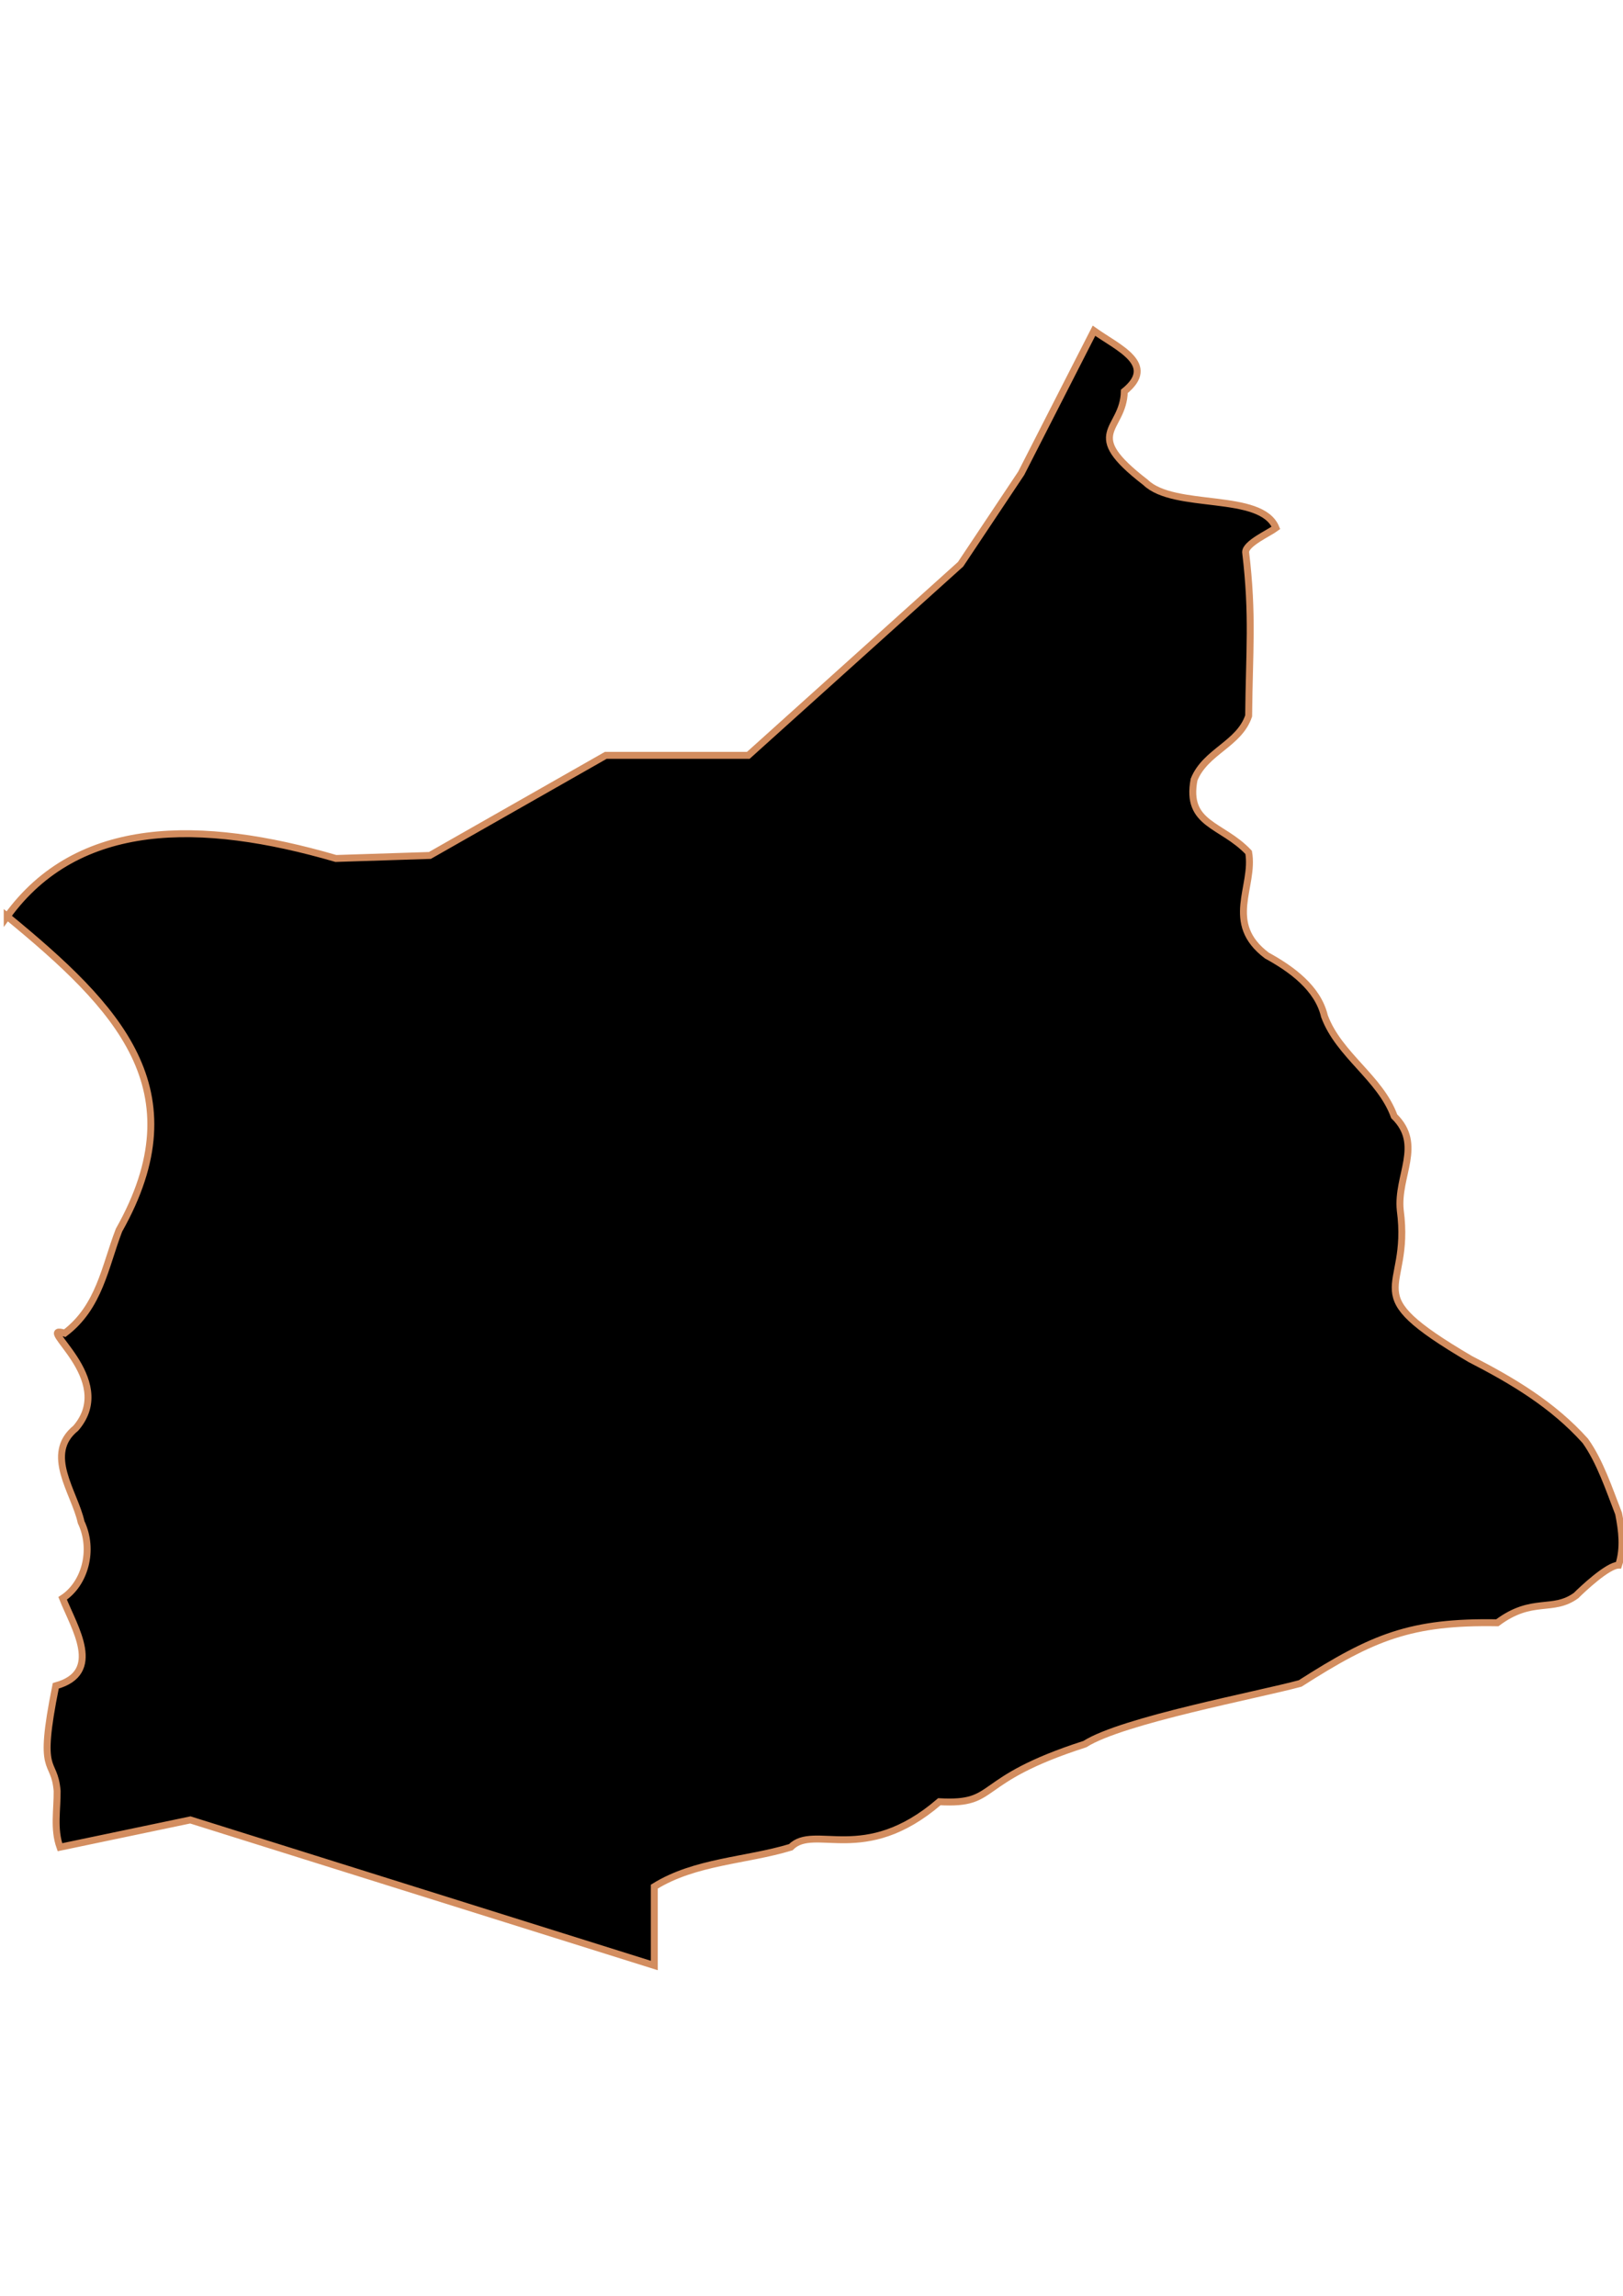 <?xml version="1.0" encoding="UTF-8" standalone="no"?>
<!-- Created with Inkscape (http://www.inkscape.org/) -->

<svg
   width="210mm"
   height="297mm"
   viewBox="0 0 210 297"
   version="1.1"
   id="svg64"
   inkscape:version="1.1.2 (b8e25be833, 2022-02-05)"
   sodipodi:docname="vector.svg"
   xmlns:inkscape="http://www.inkscape.org/namespaces/inkscape"
   xmlns:sodipodi="http://sodipodi.sourceforge.net/DTD/sodipodi-0.dtd"
   xmlns="http://www.w3.org/2000/svg"
   xmlns:svg="http://www.w3.org/2000/svg">
  <sodipodi:namedview
     id="namedview66"
     pagecolor="#ffffff"
     bordercolor="#666666"
     borderopacity="1.0"
     inkscape:pageshadow="2"
     inkscape:pageopacity="0.0"
     inkscape:pagecheckerboard="0"
     inkscape:document-units="mm"
     showgrid="false"
     inkscape:zoom="0.74029882"
     inkscape:cx="361.34057"
     inkscape:cy="561.93525"
     inkscape:window-width="1920"
     inkscape:window-height="1017"
     inkscape:window-x="-8"
     inkscape:window-y="-8"
     inkscape:window-maximized="1"
     inkscape:current-layer="layer1" />
  <defs
     id="defs61" />
  <g
     inkscape:label="Capa 1"
     inkscape:groupmode="layer"
     id="layer1">
    <path
       d="M 0.932,118.546 C 10.083,105.917 25.97,105.963 43.461,111.058 l 12.163,-0.392 22.757,-12.948 h 18.441 l 27.465,-24.719 7.847,-11.771 9.417,-18.441 c 3.122,2.224 8.255,4.341 3.924,7.847 -0.111,5.186 -5.723,5.255 2.747,11.771 3.733,3.613 14.954,1.202 16.872,5.885 -0.9,0.675 -3.924,2.014 -3.924,3.139 0.982,8.17 0.471,12.847 0.392,21.187 -1.219,3.649 -5.596,4.601 -7.062,8.24 -1.119,5.878 3.585,5.723 7.062,9.417 0.781,4.42 -3.234,9.134 2.354,13.34 3.166,1.733 6.597,4.198 7.455,7.847 1.868,5.04 7.222,7.98 9.024,12.948 3.779,3.695 0.322,7.685 0.785,12.163 1.472,11.036 -6.188,10.267 9.024,19.226 5.532,2.846 10.686,5.902 14.91,10.594 1.904,2.652 3.118,6.34 4.316,9.417 0.435,2.217 0.724,4.49 0,6.67 -1.396,0 -4.763,3.193 -5.493,3.924 -3.055,2.229 -5.659,0.136 -10.201,3.531 -11.193,-0.192 -16.102,1.841 -25.503,7.847 -5.441,1.486 -23.025,4.765 -27.858,7.847 -14.693,4.72 -11.002,7.879 -18.833,7.455 -9.739,8.368 -16.149,2.788 -19.226,5.885 -5.765,1.753 -12.373,1.815 -17.656,5.101 v 10.201 l -60.031,-18.833 -16.872,3.531 c -0.846,-2.347 -0.34,-4.854 -0.365,-7.278 -0.368,-4.46 -2.609,-1.602 -0.176,-13.6 6.18,-1.705 2.406,-7.503 0.888,-11.317 2.861,-1.865 4.107,-6.234 2.392,-9.856 -0.852,-3.881 -4.821,-8.809 -0.689,-12.156 5.537,-6.417 -5.602,-13.565 -1.424,-12.292 4.494,-3.402 5.19,-8.592 7.011,-13.322 10.238,-18.152 -0.108,-28.815 -14.462,-40.6 z"
       style="fill:#000000;fill-opacity:1;fill-rule:evenodd;stroke:#d38d5f;stroke-width:0.897px;stroke-linecap:butt;stroke-linejoin:miter;stroke-opacity:1"
       id="Arica" />
  </g>
</svg>
